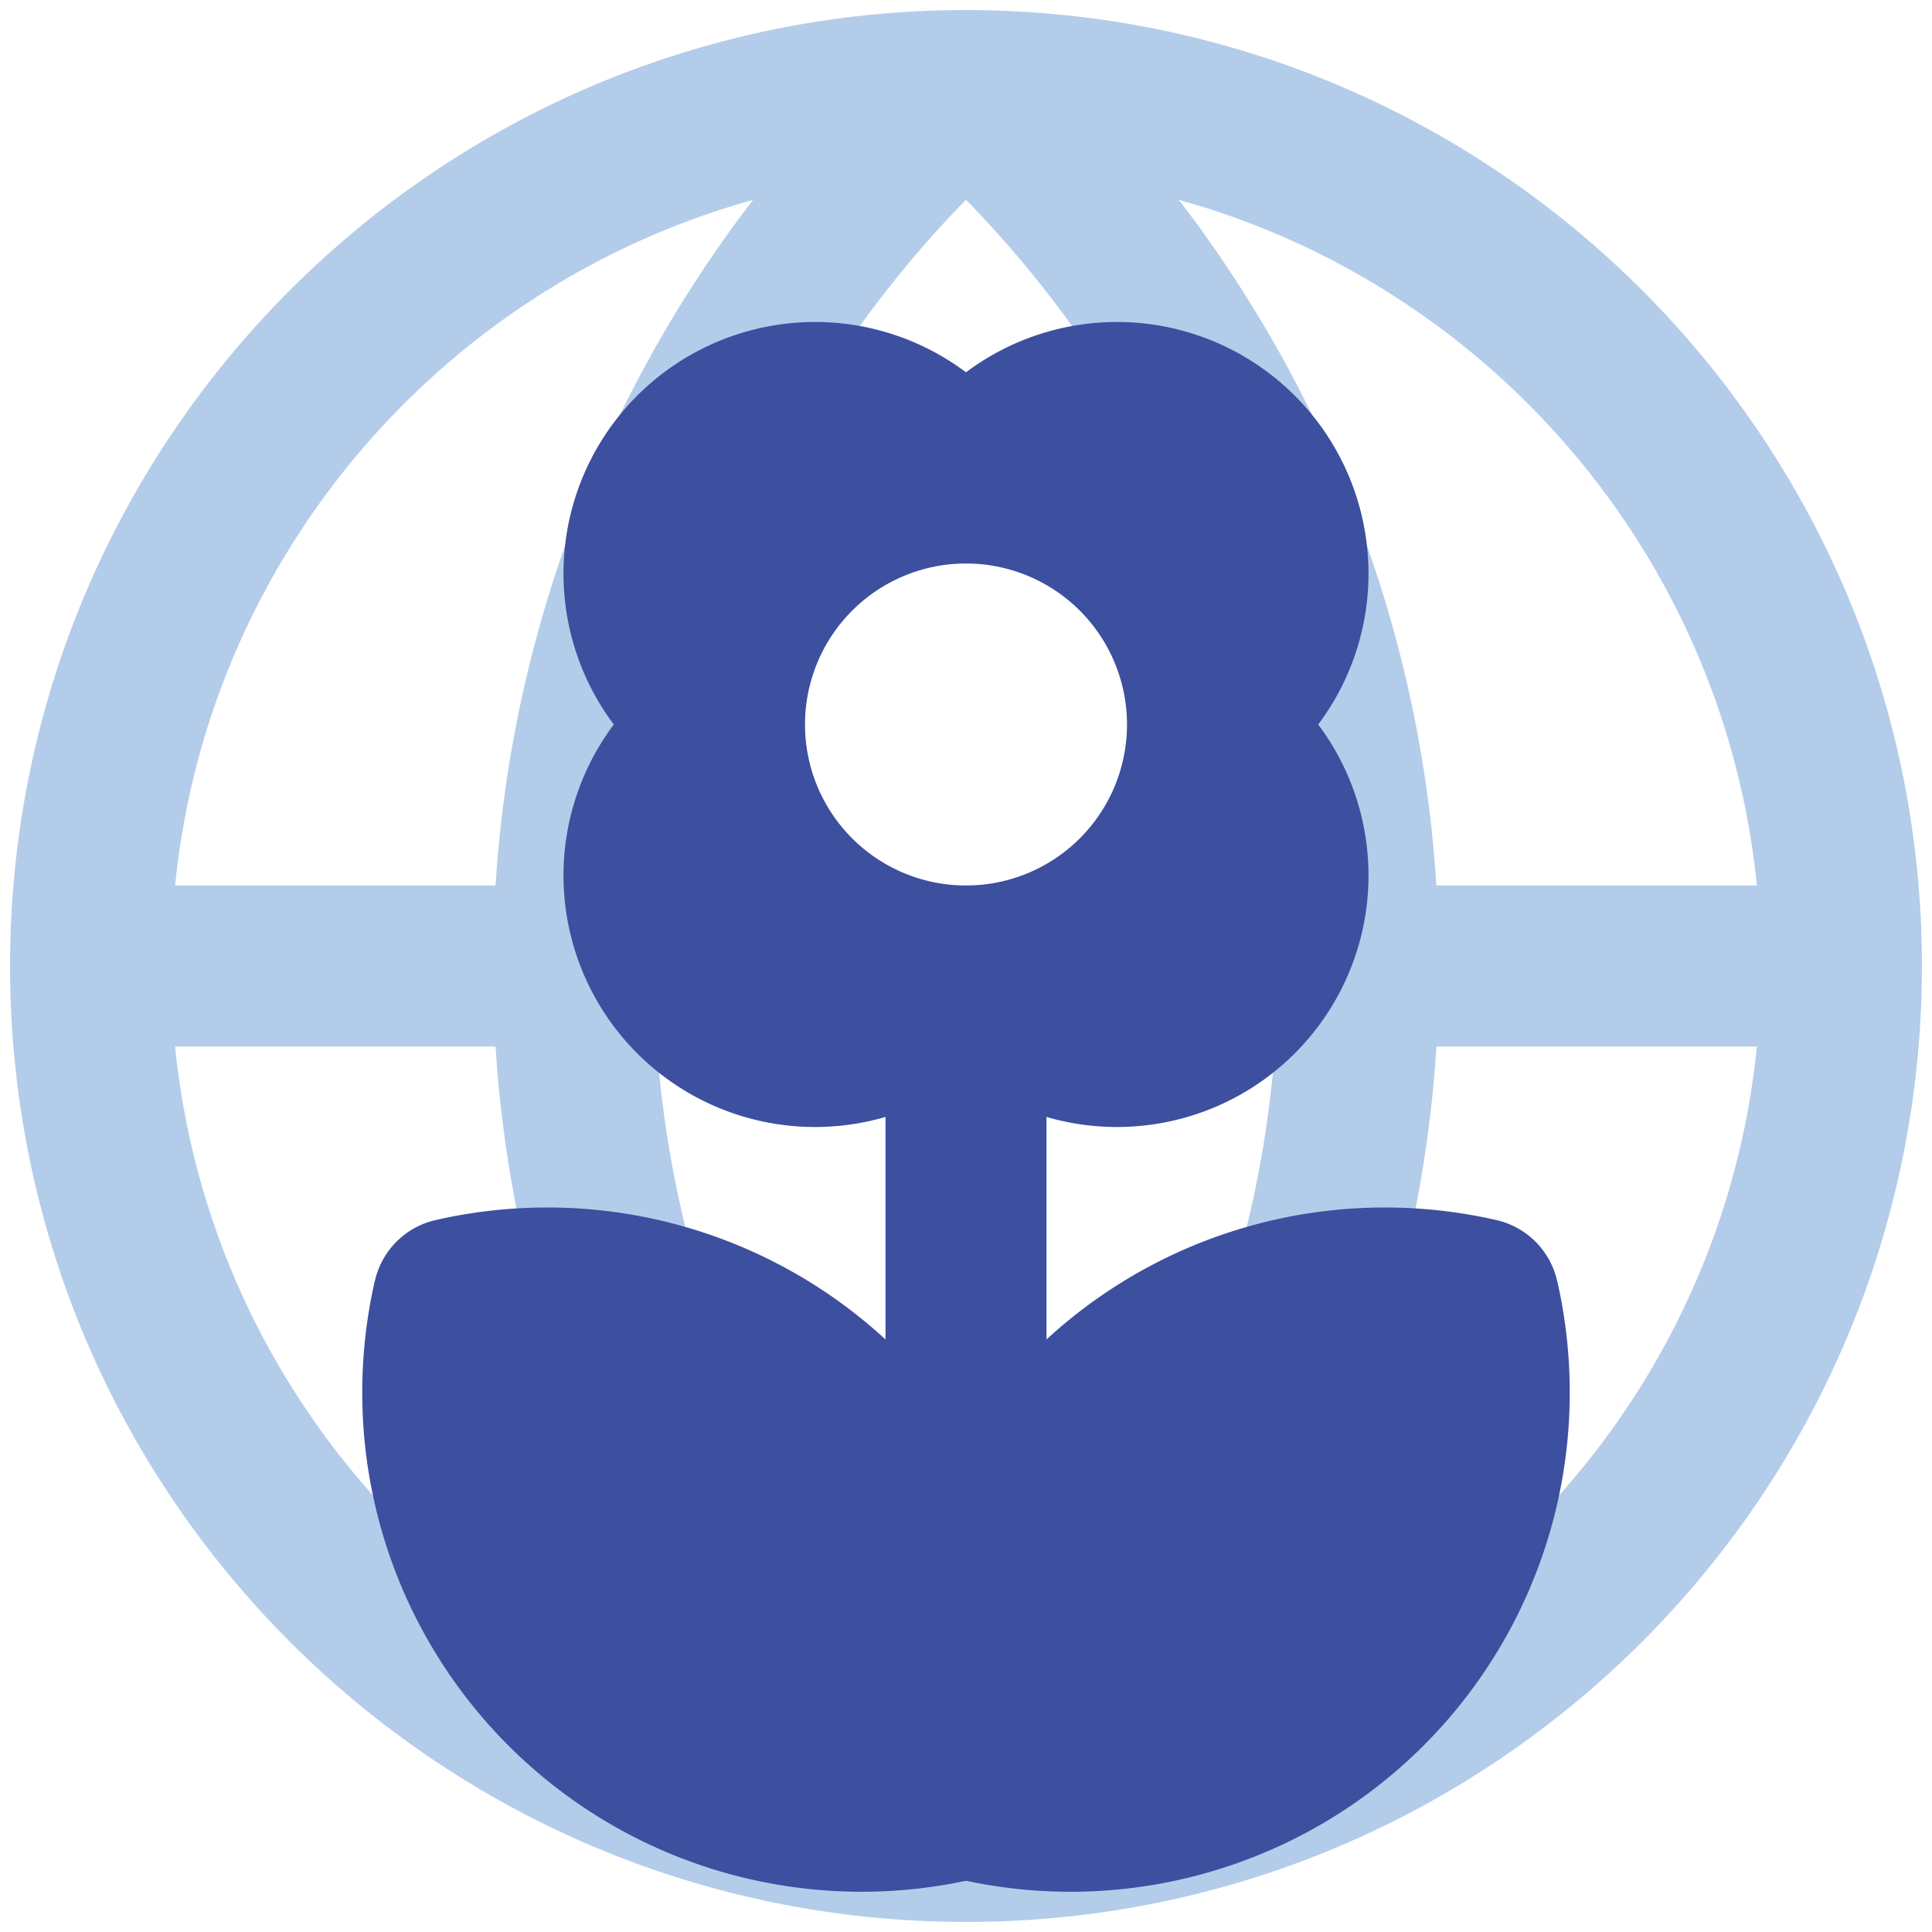 <svg xmlns="http://www.w3.org/2000/svg" width="24" height="24" fill="none">
    <g clip-path="url(#a)">
        <g stroke="#6799D5" stroke-miterlimit="10" stroke-width="2" opacity=".5">
            <path d="M12 22.875c6.006 0 10.875-4.869 10.875-10.875S18.006 1.125 12 1.125 1.125 5.994 1.125 12 5.994 22.875 12 22.875ZM23.25 12H.75"/>
            <path d="M12.014 22.89A14.586 14.586 0 0 0 16.875 12c0-4.324-1.878-8.213-4.861-10.89"/>
            <path d="M11.986 22.89A14.594 14.594 0 0 1 7.125 12a14.59 14.59 0 0 1 4.944-10.962"/>
        </g>
        <path fill="#3D4F9F" fill-rule="evenodd" d="M5.632 16.132a5.2 5.2 0 0 1 6.236 6.236 5.2 5.2 0 0 1-6.236-6.236Z" clip-rule="evenodd"/>
        <path fill="#3D4F9F" d="m5.632 16.132-.224-.975a1 1 0 0 0-.75.751l.974.224Zm6.236 6.236.224.975a1 1 0 0 0 .75-.751l-.974-.224Zm-6.013-5.262c.303-.07.62-.106.945-.106v-2c-.478 0-.944.054-1.392.157l.447 1.95ZM6.8 17a4.2 4.2 0 0 1 4.2 4.2h2A6.2 6.2 0 0 0 6.8 15v2Zm4.2 4.2c0 .326-.037.642-.106.945l1.949.447c.103-.448.157-.915.157-1.392h-2Zm.645.194c-.303.07-.62.106-.945.106v2c.478 0 .944-.054 1.392-.157l-.447-1.95Zm-.945.106a4.2 4.2 0 0 1-4.2-4.2h-2a6.2 6.2 0 0 0 6.2 6.2v-2Zm-4.2-4.2c0-.326.037-.642.106-.945l-1.949-.447A6.217 6.217 0 0 0 4.5 17.3h2Z"/>
        <path fill="#3D4F9F" fill-rule="evenodd" d="M18.368 16.132a5.2 5.2 0 0 0-6.236 6.236 5.2 5.2 0 0 0 6.236-6.236Z" clip-rule="evenodd"/>
        <path fill="#3D4F9F" d="m18.368 16.132.224-.975a1 1 0 0 1 .75.751l-.974.224Zm-6.236 6.236-.224.975a1 1 0 0 1-.75-.751l.974-.224Zm6.013-5.262A4.214 4.214 0 0 0 17.2 17v-2c.477 0 .944.054 1.392.157l-.447 1.95ZM17.2 17a4.2 4.2 0 0 0-4.2 4.2h-2a6.2 6.2 0 0 1 6.2-6.2v2ZM13 21.2c0 .326.037.642.106.945l-1.949.447A6.219 6.219 0 0 1 11 21.2h2Zm-.645.194c.303.07.62.106.945.106v2c-.478 0-.944-.054-1.392-.157l.447-1.95Zm.945.106a4.2 4.2 0 0 0 4.2-4.2h2a6.2 6.2 0 0 1-6.2 6.2v-2Zm4.2-4.2c0-.326-.037-.642-.106-.945l1.949-.447c.103.448.157.915.157 1.392h-2Z"/>
        <path fill="#3D4F9F" fill-rule="evenodd" d="M16.375 9A3.125 3.125 0 0 0 12 4.625 3.125 3.125 0 0 0 7.625 9 3.125 3.125 0 0 0 12 13.375 3.125 3.125 0 0 0 16.375 9ZM12 11a2 2 0 1 0 0-4 2 2 0 0 0 0 4Z" clip-rule="evenodd"/>
        <path stroke="#3D4F9F" stroke-width="2" d="M12 12.5V20"/>
    </g>
    <defs>
        <clipPath id="a">
            <path fill="#fff" d="M0 0h24v24H0z"/>
        </clipPath>
    </defs>
</svg>
